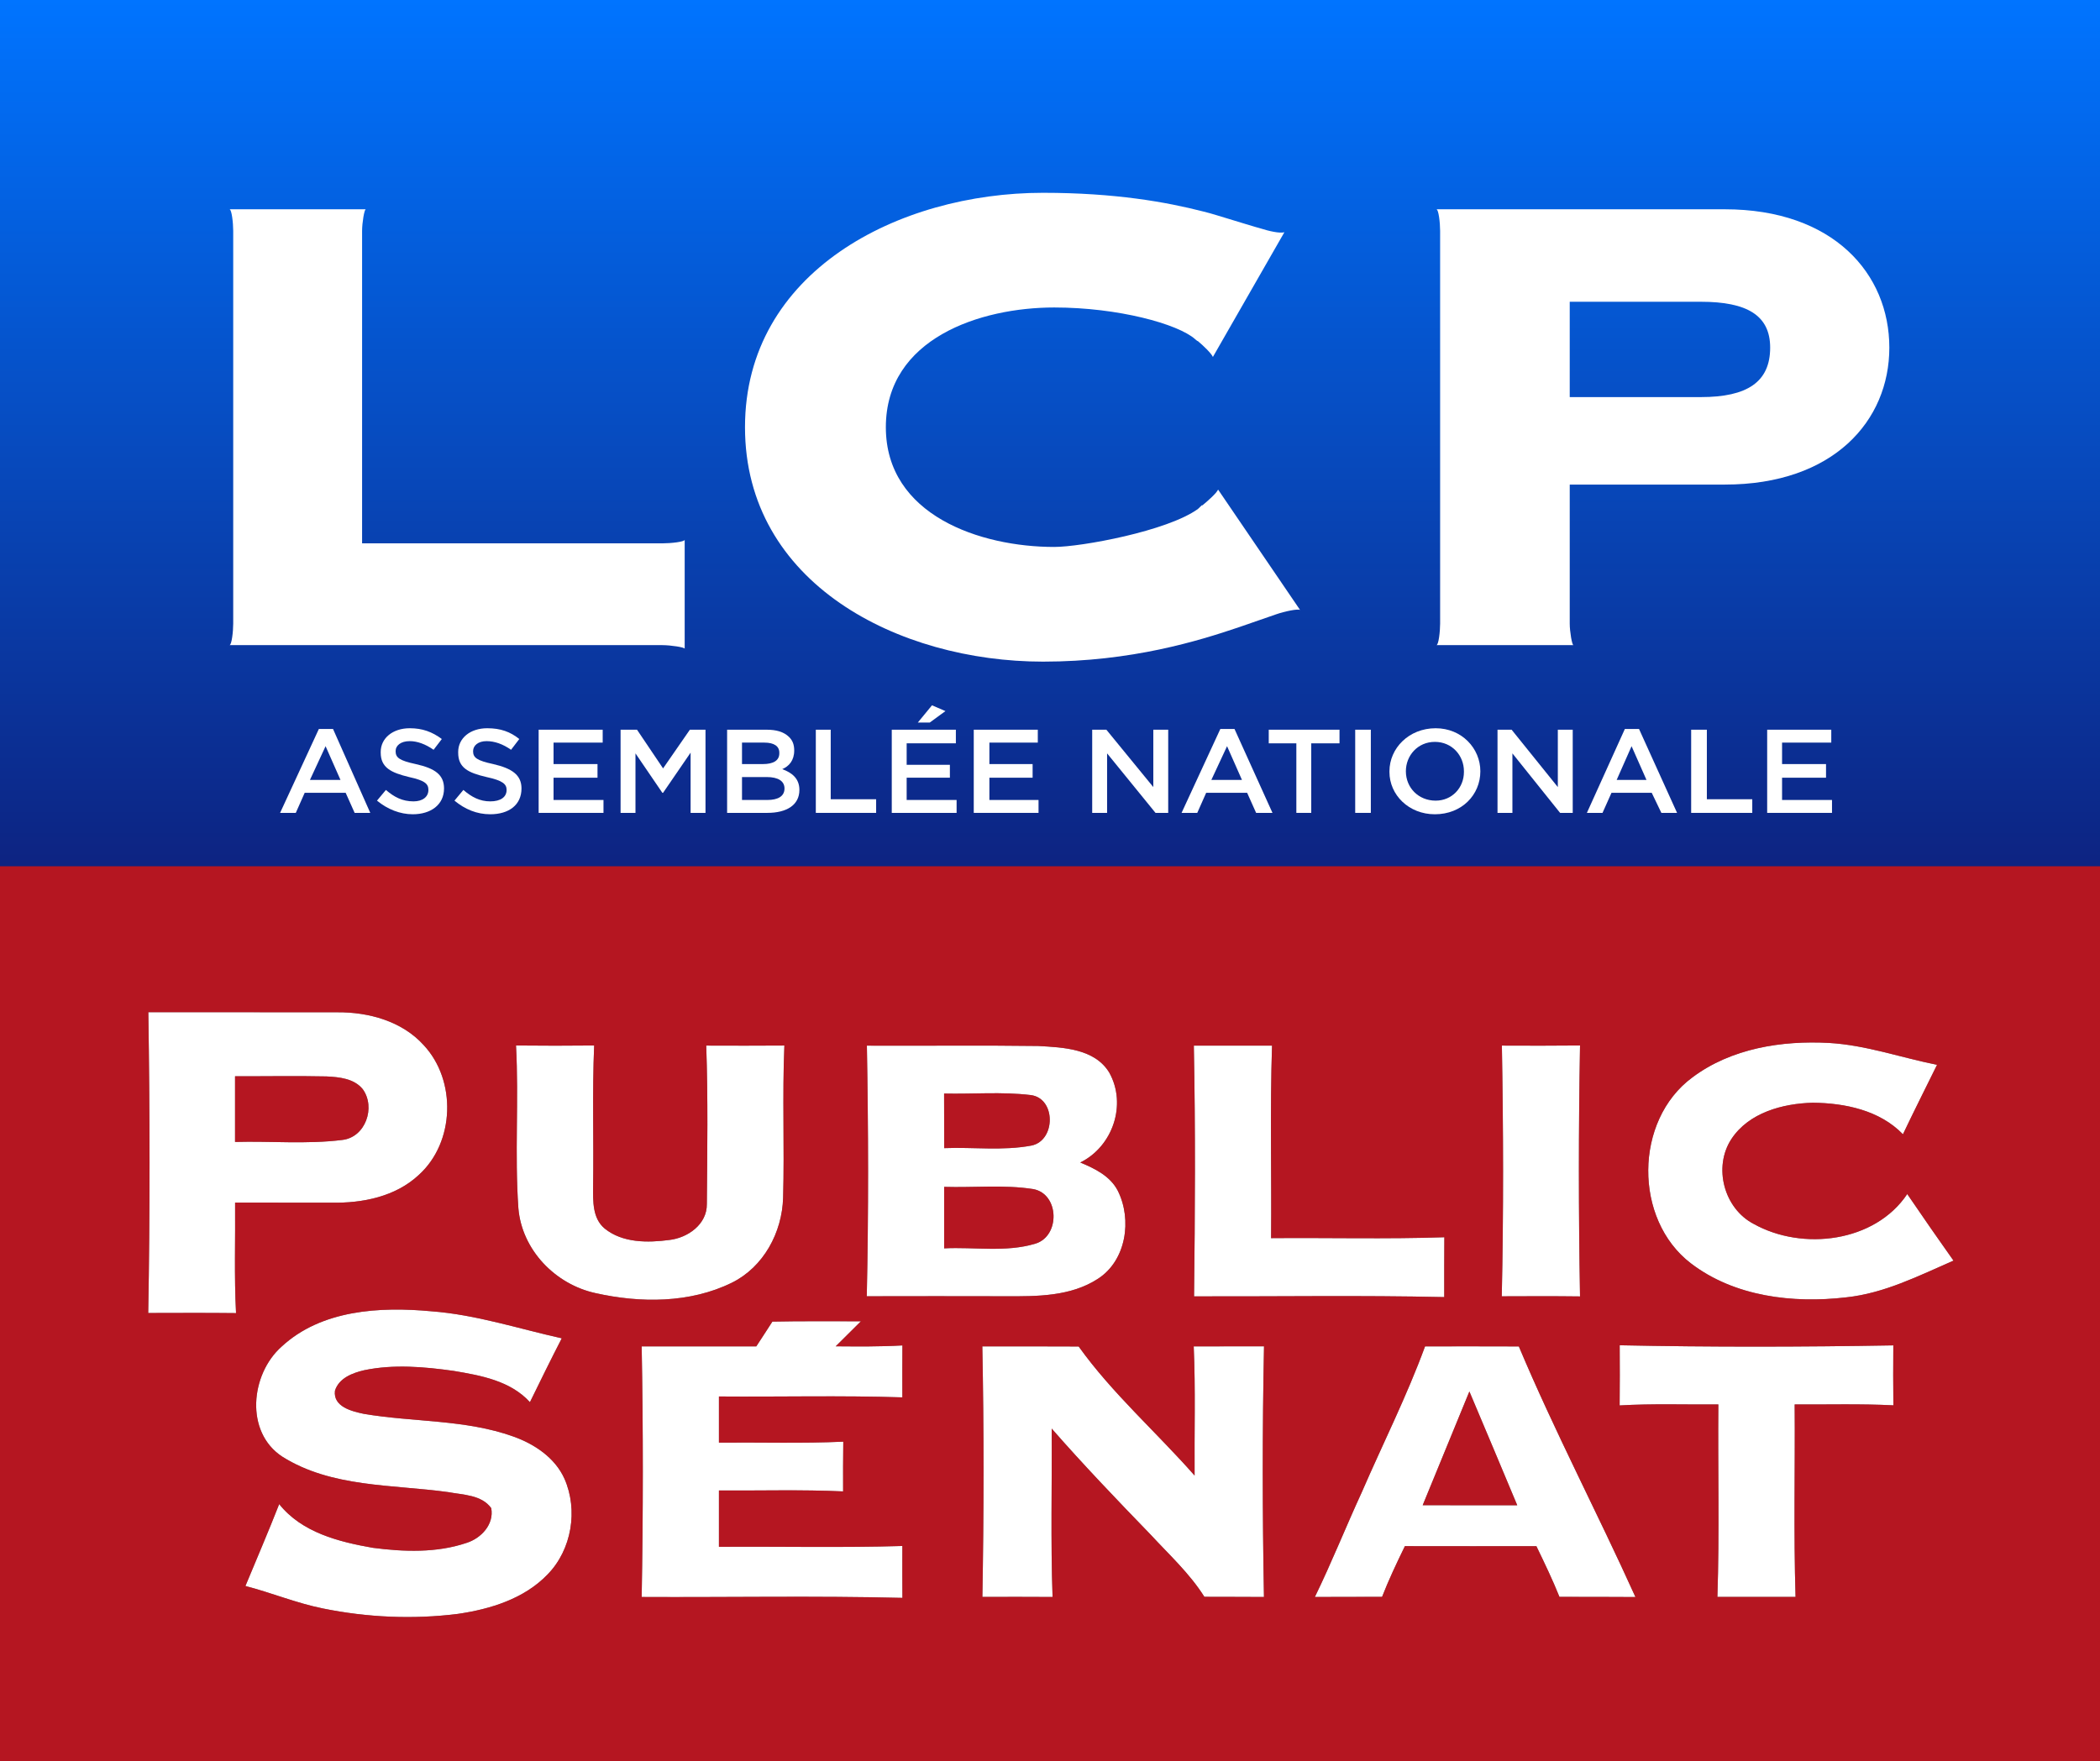 <svg width="600pt" height="503.35pt" version="1.1" viewBox="0 0 600 503.35" xmlns="http://www.w3.org/2000/svg">
 <rect x="0" y="0" width="600" height="503.35" fill="#808080" stroke="none"/>
 <defs>
  <clipPath id="presentation_clip_path">
   <rect width="31750" height="13100"/>
  </clipPath>
  <linearGradient id="gradient1" x1="15875" x2="15875" y2="13100" gradientUnits="userSpaceOnUse">
   <stop stop-color="#0074ff" offset="0"/>
   <stop stop-color="#0d2381" offset="1"/>
  </linearGradient>
 </defs>
 <g class="SlideGroup" transform="scale(.019)">
  <g class="Slide" clip-path="url(#presentation_clip_path)">
   <g class="Page">
    <g class="com.sun.star.drawing.PolyPolygonShape">
     <rect class="BoundingBox" x="-1" width="31752" height="13101" fill="none"/>
     <path d="m0 0h31750v13100h-31750z" fill="url(#gradient1)"/>
    </g>
    <g class="com.sun.star.drawing.PolyPolygonShape">
     <rect class="BoundingBox" x="4212" y="10965" width="1358" height="1263" fill="none"/>
     <path d="m5120 11731-224-507-235 507zm-325-766h213l560 1262h-235l-135-302h-616l-134 302h-236z" fill="#fff"/>
    </g>
    <g class="com.sun.star.drawing.ClosedBezierShape">
     <rect class="BoundingBox" x="5668" y="10954" width="1011" height="1296" fill="none"/>
     <path d="m5669 12043 134-161c124 107 247 172 415 172 134 0 224-65 224-172 0-87-45-141-291-194-269-65-426-141-426-367v-11c0-205 179-356 437-356 190 0 336 54 482 162l-124 162c-123-86-246-130-358-130-135 0-213 65-213 151 0 97 56 141 302 194 292 65 426 162 426 367 0 248-202 388-470 388-191 0-381-75-538-205z" fill="#fff"/>
    </g>
    <g class="com.sun.star.drawing.ClosedBezierShape">
     <rect class="BoundingBox" x="6833" y="10954" width="1011" height="1296" fill="none"/>
     <path d="m6834 12043 134-161c124 107 247 172 404 172s246-65 246-172c0-87-56-141-302-194-280-65-426-141-426-367v-11c0-205 179-356 437-356 202 0 347 54 482 162l-124 162c-123-86-246-130-369-130-124 0-202 65-202 151 0 97 56 141 303 194 280 65 425 162 425 367 0 248-190 388-470 388-202 0-381-75-538-205z" fill="#fff"/>
    </g>
    <g class="com.sun.star.drawing.PolyPolygonShape">
     <rect class="BoundingBox" x="8099" y="10975" width="977" height="1253" fill="none"/>
     <path d="m8100 10976h963v194h-739v323h661v205h-661v335h751v194h-975z" fill="#fff"/>
    </g>
    <g class="com.sun.star.drawing.PolyPolygonShape">
     <rect class="BoundingBox" x="9332" y="10975" width="1279" height="1253" fill="none"/>
     <path d="m9332 10976h247l392 582 403-582h235v1251h-224v-906l-414 604h-11l-404-593v895h-224z" fill="#fff"/>
    </g>
    <g class="com.sun.star.drawing.ClosedBezierShape">
     <rect class="BoundingBox" x="10934" y="10975" width="1089" height="1253" fill="none"/>
     <path d="m11539 12033c157 0 258-54 258-173 0-108-90-172-269-172h-370v345zm-67-540c157 0 247-53 247-161v-11c0-97-79-151-224-151h-337v323zm-538-517h594c146 0 258 32 336 108 56 54 79 118 79 205 0 151-79 237-180 280 146 54 258 140 258 313 0 226-190 345-482 345h-605z" fill="#fff"/>
    </g>
    <g class="com.sun.star.drawing.PolyPolygonShape">
     <rect class="BoundingBox" x="12267" y="10975" width="910" height="1253" fill="none"/>
     <path d="m12268 10976h224v1046h683v205h-907z" fill="#fff"/>
    </g>
    <g class="com.sun.star.drawing.PolyPolygonShape">
     <rect class="BoundingBox" x="13410" y="10609" width="976" height="1619" fill="none"/>
     <path d="m14015 10609 202 87-235 172h-180zm-605 367h964v205h-740v323h650v194h-650v335h751v194h-975z" fill="#fff"/>
    </g>
    <g class="com.sun.star.drawing.PolyPolygonShape">
     <rect class="BoundingBox" x="14642" y="10975" width="977" height="1253" fill="none"/>
     <path d="m14643 10976h963v194h-728v323h650v205h-650v335h739v194h-974z" fill="#fff"/>
    </g>
    <g class="com.sun.star.drawing.PolyPolygonShape">
     <rect class="BoundingBox" x="16423" y="10975" width="1145" height="1253" fill="none"/>
     <path d="m16424 10976h213l706 863v-863h224v1251h-191l-728-895v895h-224z" fill="#fff"/>
    </g>
    <g class="com.sun.star.drawing.PolyPolygonShape">
     <rect class="BoundingBox" x="17768" y="10965" width="1369" height="1263" fill="none"/>
     <path d="m18676 11731-224-507-236 507zm-325-766h213l571 1262h-246l-135-302h-616l-134 302h-236z" fill="#fff"/>
    </g>
    <g class="com.sun.star.drawing.PolyPolygonShape">
     <rect class="BoundingBox" x="19079" y="10975" width="1066" height="1253" fill="none"/>
     <path d="m19494 11181h-415v-205h1064v205h-425v1046h-224z" fill="#fff"/>
    </g>
    <g class="com.sun.star.drawing.PolyPolygonShape">
     <rect class="BoundingBox" x="20378" y="10975" width="237" height="1253" fill="none"/>
     <path d="m20379 10976h235v1251h-235z" fill="#fff"/>
    </g>
    <g class="com.sun.star.drawing.ClosedBezierShape">
     <rect class="BoundingBox" x="20894" y="10954" width="1368" height="1296" fill="none"/>
     <path d="m22014 11612v-11c0-237-179-442-437-442-257 0-436 205-436 442 0 248 190 442 448 442 246 0 425-194 425-431zm-1120 0v-11c0-345 291-647 695-647 392 0 672 302 672 647 0 356-280 647-684 647-392 0-683-291-683-636z" fill="#fff"/>
    </g>
    <g class="com.sun.star.drawing.PolyPolygonShape">
     <rect class="BoundingBox" x="22518" y="10975" width="1134" height="1253" fill="none"/>
     <path d="m22519 10976h212l695 863v-863h224v1251h-190l-717-895v895h-224z" fill="#fff"/>
    </g>
    <g class="com.sun.star.drawing.PolyPolygonShape">
     <rect class="BoundingBox" x="23862" y="10965" width="1358" height="1263" fill="none"/>
     <path d="m24759 11731-224-507-224 507zm-325-766h213l572 1262h-236l-145-302h-605l-135 302h-235z" fill="#fff"/>
    </g>
    <g class="com.sun.star.drawing.PolyPolygonShape">
     <rect class="BoundingBox" x="25431" y="10975" width="921" height="1253" fill="none"/>
     <path d="m25431 10976h236v1046h683v205h-919z" fill="#fff"/>
    </g>
    <g class="com.sun.star.drawing.PolyPolygonShape">
     <rect class="BoundingBox" x="26574" y="10975" width="976" height="1253" fill="none"/>
     <path d="m26574 10976h964v194h-740v323h661v205h-661v335h751v194h-975z" fill="#fff"/>
    </g>
    <g class="com.sun.star.drawing.ClosedBezierShape">
     <rect class="BoundingBox" x="21599" y="3148" width="6814" height="6557" fill="none"/>
     <path d="m25936 3148h-4336c33 0 56 205 56 324v5908c0 119-23 324-56 324h2061c-22 0-56-205-56-324v-2091h2331c1635 0 2475-960 2475-2060 0-1110-840-2081-2475-2081zm-359 2825h-1972v-1434h1972c695 0 1042 205 1042 690 0 518-347 744-1042 744z" fill="#fff"/>
    </g>
    <g class="com.sun.star.drawing.ClosedBezierShape">
     <rect class="BoundingBox" x="11203" y="2900" width="8348" height="7053" fill="none"/>
     <path d="m18317 7364c-22 54-157 173-235 237h-11l-56 54c-460 334-1759 572-2162 572-1110 0-2532-475-2532-1801 0-1337 1422-1801 2532-1801 963 0 1859 248 2117 475 0 0 34 32 45 32 78 65 201 183 224 237l1075-1876c-67 22-246-21-347-54-11 0-504-151-504-151-112-32-235-75-370-107-549-141-1322-281-2408-281-2174 0-4482 1186-4482 3526 0 2350 2308 3526 4482 3526 1333 0 2341-313 2946-518l560-194c123-43 325-86 359-65z" fill="#fff"/>
    </g>
    <g class="com.sun.star.drawing.ClosedBezierShape">
     <rect class="BoundingBox" x="3450" y="3148" width="6847" height="6611" fill="none"/>
     <path d="m9960 8173h-4515v-4701c0-119 33-324 56-324h-2050c33 0 56 205 56 324v5908c0 119-23 324-56 324h6509c123 0 336 32 336 54v-1639c0 32-213 54-336 54z" fill="#fff"/>
    </g>
   </g>
  </g>
 </g>
 <g transform="matrix(1.579 0 0 1.579 0 -8.23)">
  <g fill="#fff">
   <path d="m26.84 188.42c11.4 0.02 22.8-0.02 34.21 0.01 5.67-0.04 11.7 1.61 15.62 5.95 5.96 6.39 5.64 17.58-0.88 23.48-4.2 3.94-10.19 5.14-15.79 5.03-5.82-0.01-11.64-0.02-17.46-0.01 0.06 6.67-0.18 13.34 0.17 20-5.29-0.06-10.59-0.03-15.89-0.02 0.33-18.14 0.3-36.3 0.02-54.44m15.69 11.59c0.01 3.96 0.01 7.93 0 11.89 6.45-0.18 12.96 0.44 19.38-0.36 4.23-0.46 6.11-5.91 3.73-9.19-1.57-1.94-4.27-2.2-6.59-2.31-5.5-0.12-11.01-0.01-16.52-0.03z"/>
   <path d="m127.79 194.46c4.71 0.02 9.42 0.02 14.14-0.01-0.39 9.18 0.03 18.36-0.23 27.54-0.17 6.27-3.52 12.54-9.26 15.38-7.58 3.74-16.59 3.71-24.69 1.89-7.28-1.59-13.31-7.81-13.95-15.35-0.69-9.8 0.1-19.66-0.43-29.47 4.72 0.05 9.43 0.05 14.14 0-0.36 8.51-0.06 17.02-0.19 25.53-0.01 2.62-0.14 5.74 2.09 7.6 3.24 2.63 7.79 2.59 11.72 2.07 3.34-0.39 6.82-2.84 6.77-6.5 0.08-9.55 0.22-19.12-0.11-28.68z"/>
   <path d="m156.86 194.47c10.33 0.05 20.66-0.08 30.99 0.06 4.53 0.26 10.23 0.47 12.87 4.82 3.22 5.77 0.63 13.38-5.25 16.27 2.63 1.09 5.42 2.45 6.79 5.11 2.62 5.22 1.54 12.64-3.6 15.94-4.91 3.2-11.03 3.19-16.68 3.16-8.38-0.02-16.76-0.02-25.14 0 0.33-15.11 0.29-30.25 0.02-45.36m13.97 8.67c0.01 3.3 0.01 6.59 0.02 9.88 5.26-0.21 10.61 0.52 15.81-0.47 4.41-0.92 4.43-8.61-0.19-9.14-5.18-0.62-10.43-0.15-15.64-0.27m0.01 16.89v11.13c5.47-0.28 11.15 0.76 16.47-0.84 4.57-1.33 4.41-9.04-0.37-9.89-5.32-0.83-10.74-0.23-16.1-0.4z"/>
   <path d="m216.02 194.47c4.72 0 9.44 0.01 14.15 0-0.38 11.61-0.07 23.23-0.17 34.84 10.45-0.09 20.91 0.19 31.35-0.16-0.03 3.61-0.02 7.22-0.02 10.83-15.08-0.34-30.18-0.09-45.27-0.13 0.18-15.12 0.26-30.26-0.04-45.38z"/>
   <path d="m271.76 194.46c4.71 0.02 9.42 0.03 14.14-0.02-0.27 15.14-0.27 30.29 0 45.42-4.72-0.06-9.44-0.04-14.16-0.02 0.33-15.12 0.29-30.26 0.02-45.38z"/>
   <path d="m306.23 200.22c7.01-5.26 16.18-6.71 24.74-6.24 6.68 0.39 13.02 2.66 19.53 3.96-2.07 4.19-4.16 8.36-6.17 12.57-4.2-4.35-10.5-5.65-16.32-5.71-5.44 0.15-11.56 1.78-14.72 6.57-3.33 5.09-1.35 12.57 4.04 15.37 8.82 4.92 21.93 3.34 27.78-5.41 2.76 4.04 5.54 8.07 8.37 12.05-6.28 2.74-12.52 5.92-19.44 6.65-9.61 1.12-20.18-0.12-28.07-6.15-10.4-7.94-10.29-25.89 0.26-33.66z"/>
   <path d="m50.96 248.94c7.2-6.67 17.81-7.26 27.1-6.39 8.05 0.6 15.75 3.15 23.59 4.89-1.97 3.83-3.87 7.69-5.76 11.56-3.53-3.88-8.87-4.83-13.79-5.66-5.35-0.75-10.88-1.24-16.22-0.12-2.11 0.49-4.55 1.42-5.27 3.7-0.36 2.9 3.03 3.73 5.21 4.19 8.98 1.53 18.37 0.99 27.05 4.1 3.83 1.36 7.55 3.83 9.27 7.65 2.5 5.68 1.31 12.84-3.04 17.3-4.23 4.42-10.36 6.3-16.25 7.16-8.11 1.02-16.4 0.65-24.41-0.98-4.79-0.96-9.32-2.85-14.03-4.07 2.05-4.94 4.16-9.85 6.11-14.82 4.09 5.14 10.78 6.83 16.94 7.91 5.61 0.73 11.53 0.95 16.96-0.89 2.64-0.83 5.01-3.35 4.47-6.29-1.74-2.42-5.11-2.4-7.78-2.9-10.07-1.4-21.12-0.8-30.03-6.42-6.81-4.45-5.74-14.94-0.12-19.92z"/>
   <path d="m139.76 244.42c5.34-0.12 10.68-0.04 16.02-0.06l-4.56 4.53c4.02 0.03 8.05 0.07 12.07-0.16-0.02 3.13-0.02 6.27-0.01 9.4-11.06-0.36-22.13-0.07-33.19-0.16v8.35c7.5-0.07 15.01 0.17 22.5-0.17-0.04 3-0.04 6-0.03 9-7.48-0.35-14.98-0.11-22.47-0.17v10.2c11.06-0.08 22.13 0.18 33.19-0.15-0.01 3.13-0.01 6.25 0.01 9.39-15.72-0.39-31.45-0.08-47.18-0.16 0.27-15.12 0.28-30.25 0-45.36 6.91 0.01 13.83 0 20.74 0 0.99-1.48 1.93-2.99 2.91-4.48z"/>
   <path d="m177.75 248.9c5.81 0.01 11.62-0.02 17.43 0.02 6.1 8.52 14.07 15.5 20.98 23.36-0.06-7.8 0.18-15.59-0.16-23.38 4.24 0 8.48 0 12.72-0.01-0.31 15.12-0.29 30.26-0.01 45.37-3.59-0.03-7.19-0.01-10.78-0.03-2.67-4.24-6.39-7.64-9.76-11.29-6.08-6.28-12.12-12.59-17.87-19.16 0.07 10.16-0.2 20.32 0.16 30.48-4.23-0.03-8.47-0.02-12.7-0.01 0.27-15.11 0.29-30.24-0.01-45.35z"/>
   <path d="m246.39 275.35c3.82-8.81 8.16-17.42 11.47-26.45 5.66-0.01 11.32-0.01 16.97 0.01 6.46 15.37 14.24 30.16 21.1 45.36-4.58-0.04-9.17-0.02-13.75-0.03-1.25-3.12-2.71-6.14-4.17-9.17-7.93-0.01-15.87 0.02-23.8-0.01-1.47 3.02-2.91 6.05-4.13 9.18-4.06 0.01-8.11-0.01-12.16 0.02 3.03-6.21 5.58-12.63 8.47-18.91m19.49-18.29c-2.83 6.86-5.63 13.73-8.45 20.59 5.7 0.01 11.4 0.01 17.11 0.01-2.88-6.87-5.75-13.74-8.66-20.6z"/>
   <path d="m293.08 248.7c16.49 0.34 33.01 0.31 49.51 0.02-0.03 3.62-0.03 7.23 0.01 10.85-5.95-0.3-11.91-0.12-17.86-0.16 0.09 11.62-0.2 23.23 0.16 34.84-4.71-0.01-9.43-0.01-14.14 0 0.38-11.61 0.07-23.23 0.17-34.84-5.95 0.05-11.91-0.17-17.86 0.18 0.04-3.63 0.03-7.26 0.01-10.89z"/>
  </g>
  <g fill="#b51621">
   <path d="m0 162h380v162h-380v-162m26.84 26.42c0.28 18.14 0.31 36.3-0.02 54.44 5.3-0.01 10.6-0.04 15.89 0.02-0.35-6.66-0.11-13.33-0.17-20 5.82-0.01 11.64 0 17.46 0.01 5.6 0.11 11.59-1.09 15.79-5.03 6.52-5.9 6.84-17.09 0.88-23.48-3.92-4.34-9.95-5.99-15.62-5.95-11.41-0.03-22.81 0.01-34.21-0.01m100.95 6.04c0.33 9.56 0.19 19.13 0.11 28.68 0.05 3.66-3.43 6.11-6.77 6.5-3.93 0.52-8.48 0.56-11.72-2.07-2.23-1.86-2.1-4.98-2.09-7.6 0.13-8.51-0.17-17.02 0.19-25.53-4.71 0.05-9.42 0.05-14.14 0 0.53 9.81-0.26 19.67 0.43 29.47 0.64 7.54 6.67 13.76 13.95 15.35 8.1 1.82 17.11 1.85 24.69-1.89 5.74-2.84 9.09-9.11 9.26-15.38 0.26-9.18-0.16-18.36 0.23-27.54-4.72 0.03-9.43 0.03-14.14 0.01m29.07 0.01c0.27 15.11 0.31 30.25-0.02 45.36 8.38-0.02 16.76-0.02 25.14 0 5.65 0.03 11.77 0.04 16.68-3.16 5.14-3.3 6.22-10.72 3.6-15.94-1.37-2.66-4.16-4.02-6.79-5.11 5.88-2.89 8.47-10.5 5.25-16.27-2.64-4.35-8.34-4.56-12.87-4.82-10.33-0.14-20.66-0.01-30.99-0.06m59.16 0c0.3 15.12 0.22 30.26 0.04 45.38 15.09 0.04 30.19-0.21 45.27 0.13 0-3.61-0.01-7.22 0.02-10.83-10.44 0.35-20.9 0.07-31.35 0.16 0.1-11.61-0.21-23.23 0.17-34.84-4.71 0.01-9.43 0-14.15 0m55.74-0.01c0.27 15.12 0.31 30.26-0.02 45.38 4.72-0.02 9.44-0.04 14.16 0.02-0.27-15.13-0.27-30.28 0-45.42-4.72 0.05-9.43 0.04-14.14 0.02m34.47 5.76c-10.55 7.77-10.66 25.72-0.26 33.66 7.89 6.03 18.46 7.27 28.07 6.15 6.92-0.73 13.16-3.91 19.44-6.65-2.83-3.98-5.61-8.01-8.37-12.05-5.85 8.75-18.96 10.33-27.78 5.41-5.39-2.8-7.37-10.28-4.04-15.37 3.16-4.79 9.28-6.42 14.72-6.57 5.82 0.06 12.12 1.36 16.32 5.71 2.01-4.21 4.1-8.38 6.17-12.57-6.51-1.3-12.85-3.57-19.53-3.96-8.56-0.47-17.73 0.98-24.74 6.24m-255.27 48.72c-5.62 4.98-6.69 15.47 0.12 19.92 8.91 5.62 19.96 5.02 30.03 6.42 2.67 0.5 6.04 0.48 7.78 2.9 0.54 2.94-1.83 5.46-4.47 6.29-5.43 1.84-11.35 1.62-16.96 0.89-6.16-1.08-12.85-2.77-16.94-7.91-1.95 4.97-4.06 9.88-6.11 14.82 4.71 1.22 9.24 3.11 14.03 4.07 8.01 1.63 16.3 2 24.41 0.98 5.89-0.86 12.02-2.74 16.25-7.16 4.35-4.46 5.54-11.62 3.04-17.3-1.72-3.82-5.44-6.29-9.27-7.65-8.68-3.11-18.07-2.57-27.05-4.1-2.18-0.46-5.57-1.29-5.21-4.19 0.72-2.28 3.16-3.21 5.27-3.7 5.34-1.12 10.87-0.63 16.22 0.12 4.92 0.83 10.26 1.78 13.79 5.66 1.89-3.87 3.79-7.73 5.76-11.56-7.84-1.74-15.54-4.29-23.59-4.89-9.29-0.87-19.9-0.28-27.1 6.39m88.8-4.52c-0.98 1.49-1.92 3-2.91 4.48-6.91 0-13.83 0.01-20.74 0 0.28 15.11 0.27 30.24 0 45.36 15.73 0.08 31.46-0.23 47.18 0.16-0.02-3.14-0.02-6.26-0.01-9.39-11.06 0.33-22.13 0.07-33.19 0.15v-10.2c7.49 0.06 14.99-0.18 22.47 0.17-0.01-3-0.01-6 0.03-9-7.49 0.34-15 0.1-22.5 0.17v-8.35c11.06 0.09 22.13-0.2 33.19 0.16-0.01-3.13-0.01-6.27 0.01-9.4-4.02 0.23-8.05 0.19-12.07 0.16l4.56-4.53c-5.34 0.02-10.68-0.06-16.02 0.06m37.99 4.48c0.3 15.11 0.28 30.24 0.01 45.35 4.23-0.01 8.47-0.02 12.7 0.01-0.36-10.16-0.09-20.32-0.16-30.48 5.75 6.57 11.79 12.88 17.87 19.16 3.37 3.65 7.09 7.05 9.76 11.29 3.59 0.02 7.19 0 10.78 0.03-0.28-15.11-0.3-30.25 0.01-45.37-4.24 0.01-8.48 0.01-12.72 0.01 0.34 7.79 0.1 15.58 0.16 23.38-6.91-7.86-14.88-14.84-20.98-23.36-5.81-0.04-11.62-0.01-17.43-0.02m68.64 26.45c-2.89 6.28-5.44 12.7-8.47 18.91 4.05-0.03 8.1-0.01 12.16-0.02 1.22-3.13 2.66-6.16 4.13-9.18 7.93 0.03 15.87 0 23.8 0.01 1.46 3.03 2.92 6.05 4.17 9.17 4.58 0.01 9.17-0.01 13.75 0.03-6.86-15.2-14.64-29.99-21.1-45.36-5.65-0.02-11.31-0.02-16.97-0.01-3.31 9.03-7.65 17.64-11.47 26.45m46.69-26.65c0.02 3.63 0.03 7.26-0.01 10.89 5.95-0.35 11.91-0.13 17.86-0.18-0.1 11.61 0.21 23.23-0.17 34.84 4.71-0.01 9.43-0.01 14.14 0-0.36-11.61-0.07-23.22-0.16-34.84 5.95 0.04 11.91-0.14 17.86 0.16-0.04-3.62-0.04-7.23-0.01-10.85-16.5 0.29-33.02 0.32-49.51-0.02z"/>
   <path d="m42.53 200.01c5.51 0.02 11.02-0.09 16.52 0.03 2.32 0.11 5.02 0.37 6.59 2.31 2.38 3.28 0.5 8.73-3.73 9.19-6.42 0.8-12.93 0.18-19.38 0.36 0.01-3.96 0.01-7.93 0-11.89z"/>
   <path d="m170.83 203.14c5.21 0.12 10.46-0.35 15.64 0.27 4.62 0.53 4.6 8.22 0.19 9.14-5.2 0.99-10.55 0.26-15.81 0.47-0.01-3.29-0.01-6.58-0.02-9.88z"/>
   <path d="m170.84 220.03c5.36 0.17 10.78-0.43 16.1 0.4 4.78 0.85 4.94 8.56 0.37 9.89-5.32 1.6-11 0.56-16.47 0.84z"/>
   <path d="m265.88 257.06c2.91 6.86 5.78 13.73 8.66 20.6-5.71 0-11.41 0-17.11-0.01 2.82-6.86 5.62-13.73 8.45-20.59z"/>
  </g>
 </g>
 <g transform="matrix(.028 0 0 .028 -198.76 -213.63)">
  <g class="Master_Slide"></g>
 </g>
</svg>
